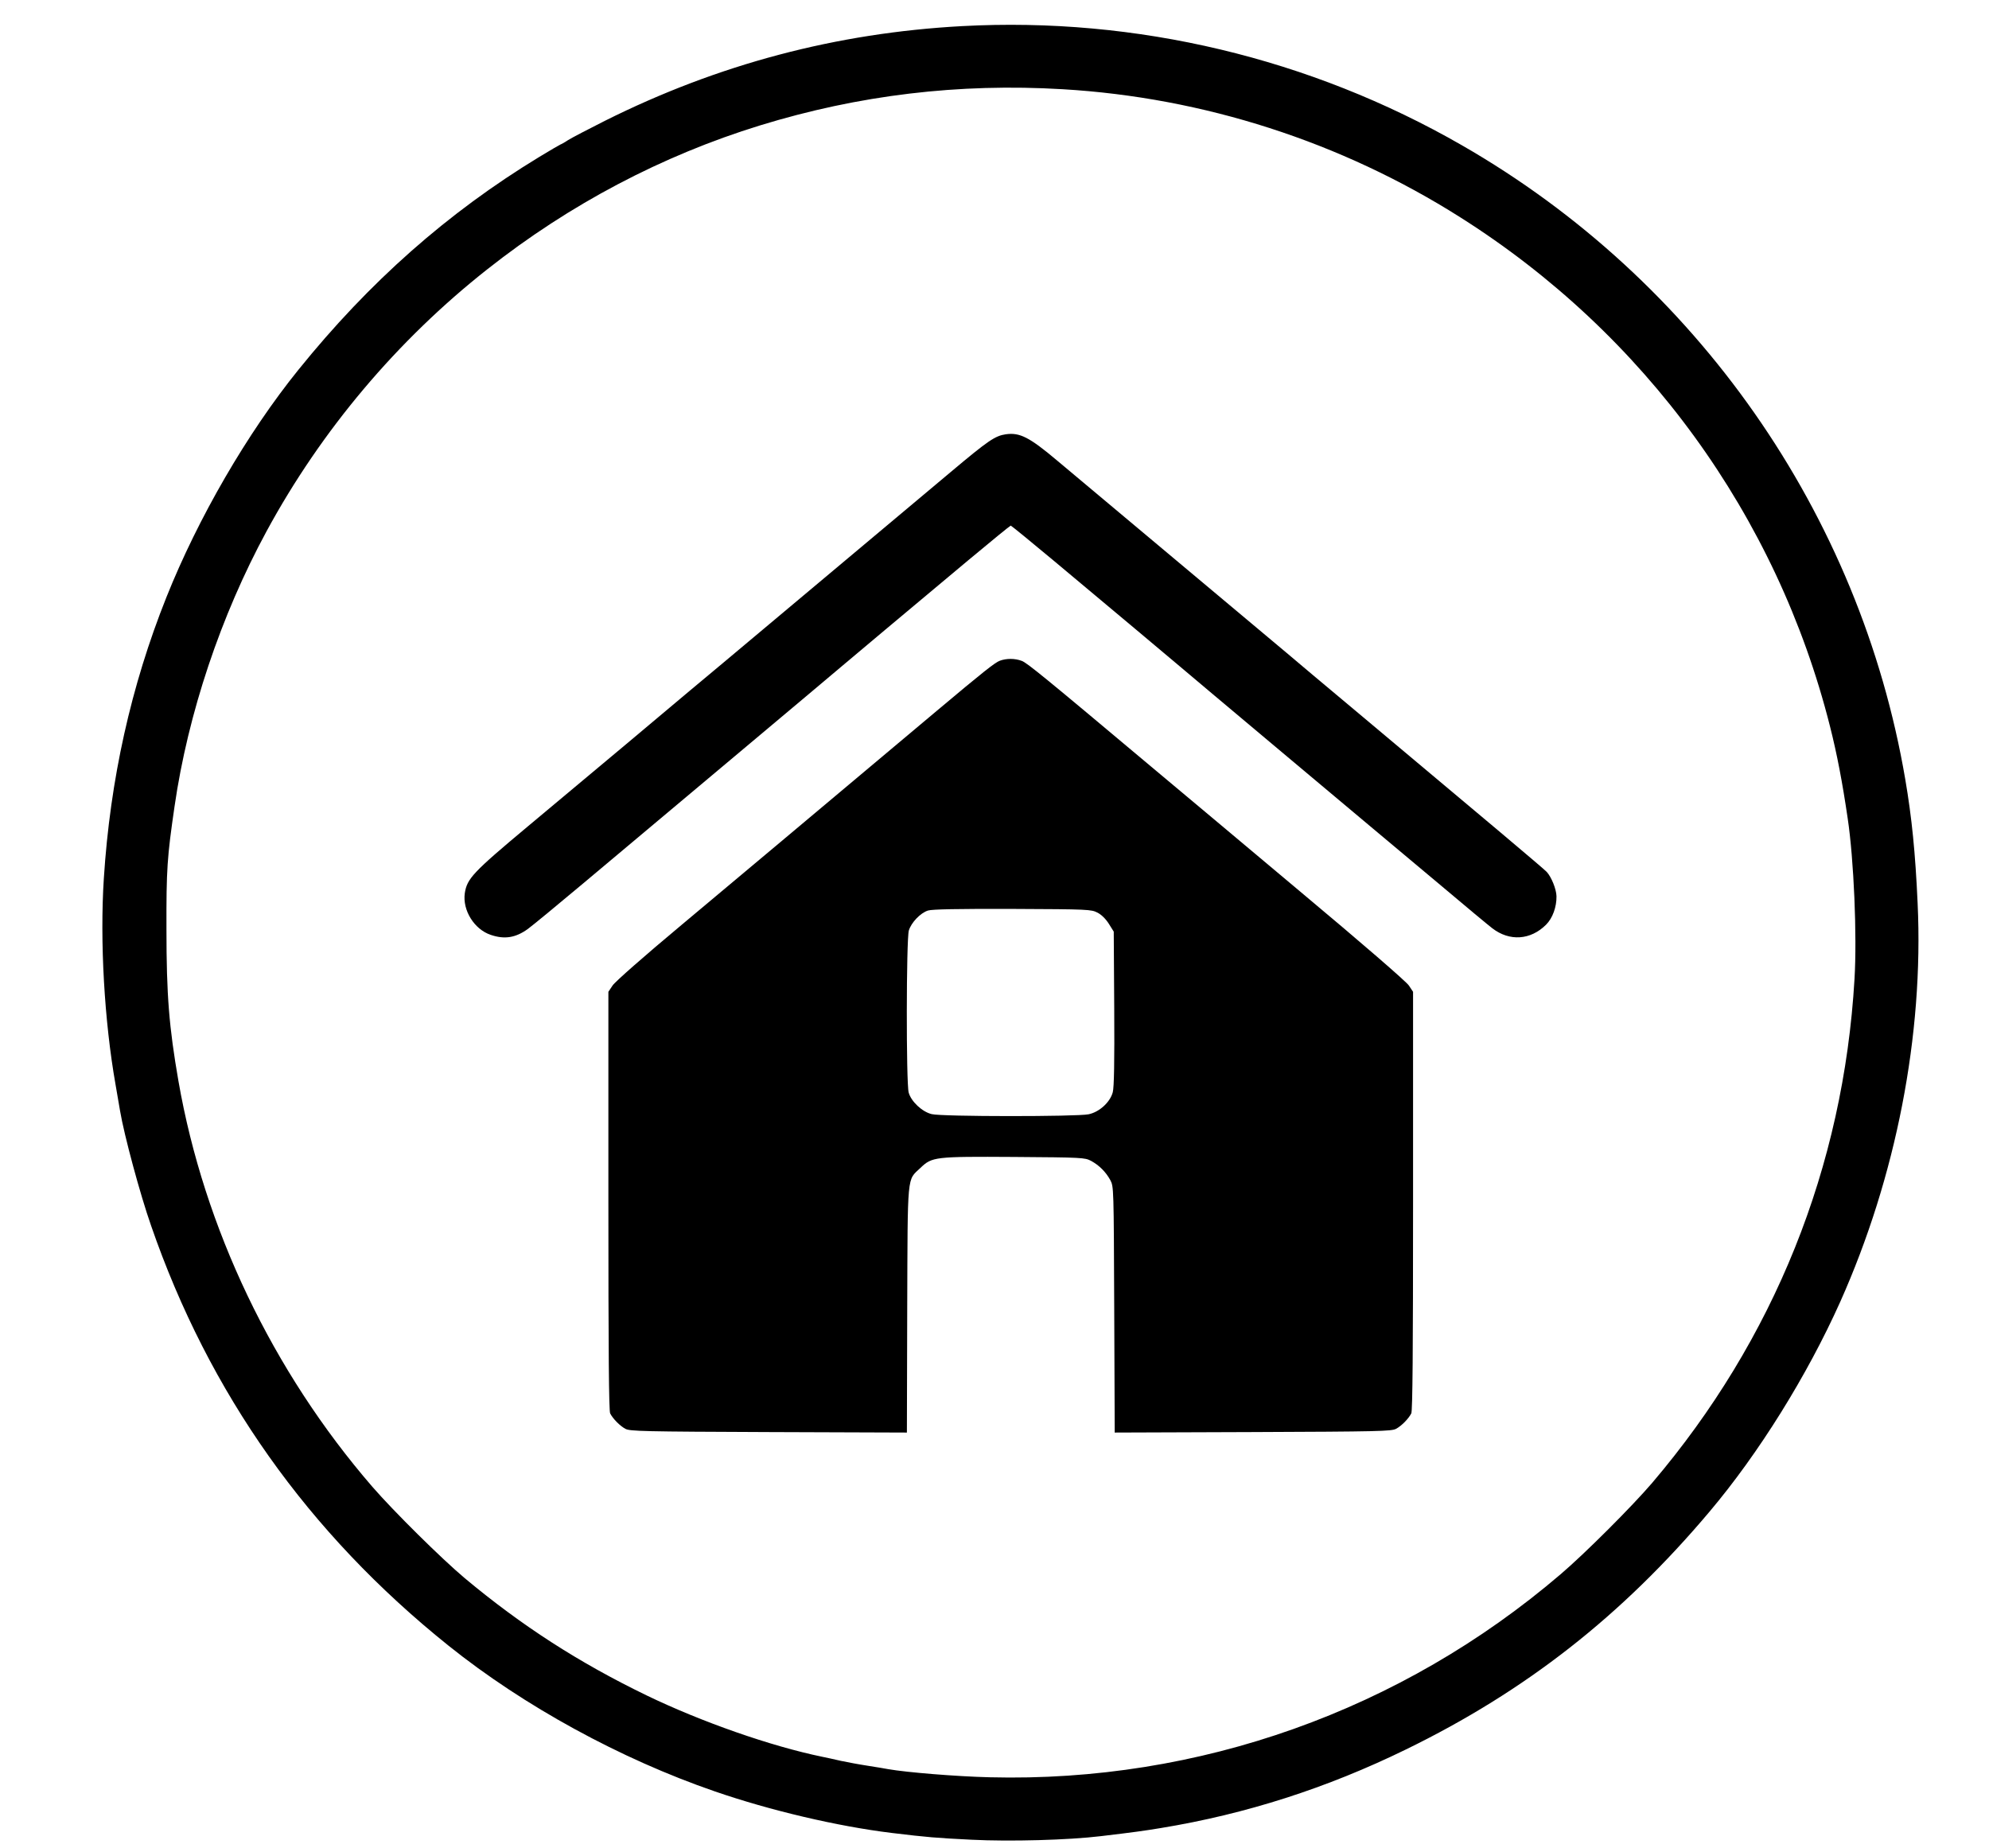 <svg
    xmlns="http://www.w3.org/2000/svg"
    width="1634.667"
    height="1518.667"
    version="1"
    viewBox="0 0 1226 1139"
>
    <path
    d="M5930 11229c-775-42-1504-235-2202-584-103-52-205-105-227-119-22-15-43-26-45-26s-62-35-133-78c-564-343-1047-770-1484-1312-315-390-618-913-813-1401-219-548-347-1125-386-1734-25-387 3-879 72-1270 10-60 23-134 28-163 25-149 124-516 191-707 357-1033 968-1896 1834-2590 464-372 1060-698 1641-898 342-118 755-215 1089-256 223-27 274-31 494-42 236-12 599-2 796 22 203 24 267 33 370 50 525 86 1025 247 1510 484 739 360 1332 825 1872 1466 304 360 602 839 806 1294 344 770 515 1645 477 2457-14 313-36 528-76 763-279 1638-1288 3080-2734 3910-934 537-2007 792-3080 734zm620-389c868-51 1716-324 2450-789 1138-719 1953-1841 2280-3139 43-170 76-342 109-567 38-254 58-722 42-990-68-1160-496-2223-1247-3106-124-145-414-435-564-563C8637 845 7389 401 6100 434c-206 5-510 30-625 50-16 3-73 13-126 21s-127 22-165 30c-38 9-89 20-114 25-317 65-748 216-1085 379-419 203-769 429-1120 722-144 121-439 413-570 564-615 711-1037 1595-1195 2500-58 334-74 530-74 935-1 372 4 444 50 760 83 572 285 1175 567 1695 338 623 805 1177 1362 1616 505 399 1076 700 1680 886 608 187 1225 261 1865 223z"
    transform="matrix(.1 0 0 -.1 0 1139)"
    ></path>
    <path
    d="M6200 8713c-67-10-108-38-339-232-350-293-1299-1089-1407-1180-50-42-140-117-200-167-60-51-237-199-394-331-157-131-429-359-605-506-341-285-376-323-390-413-15-105 58-223 160-257 85-29 153-18 228 36 25 18 177 143 339 279 161 135 581 488 933 783s651 547 665 559c29 25 420 353 779 653 140 117 258 213 261 213s121-96 261-213c359-300 750-628 779-653 14-12 313-264 665-559s772-648 934-783c161-136 309-259 329-274 106-82 236-74 332 22 40 40 65 109 64 175-1 44-31 118-60 150-16 18-388 331-1134 956-102 85-241 202-309 259-68 58-140 118-160 135-48 40-1240 1039-1415 1186-171 144-230 174-316 162z"
    transform="matrix(.1 0 0 -.1 0 1139)"
    ></path>
    <path
    d="M6163 7317c-30-11-102-68-389-309-476-399-732-614-935-785-130-109-416-349-636-533-230-192-412-352-427-375l-26-39V3987c0-933 3-1294 11-1310 17-33 60-77 94-95 27-15 110-17 882-20l853-3 2 758c3 853-2 794 81 873 72 69 87 71 578 68 422-3 435-4 474-24 51-28 91-68 119-119 21-40 21-44 24-798l3-758 852 3c772 3 855 5 882 20 34 18 77 62 94 95 8 16 11 377 11 1310v1289l-26 39c-16 24-287 259-671 580-354 297-766 643-916 768-668 561-768 642-799 653-42 16-94 16-135 1zm602-1553c25-13 51-39 70-69l30-48 3-474c2-330-1-486-9-516-16-61-82-122-149-136-72-15-905-15-967 1-59 14-127 78-142 133-16 59-15 944 1 999 15 49 71 108 118 123 24 8 186 11 520 10 471-2 486-3 525-23z"
    transform="matrix(.1 0 0 -.1 0 1139)"
    ></path>
</svg>